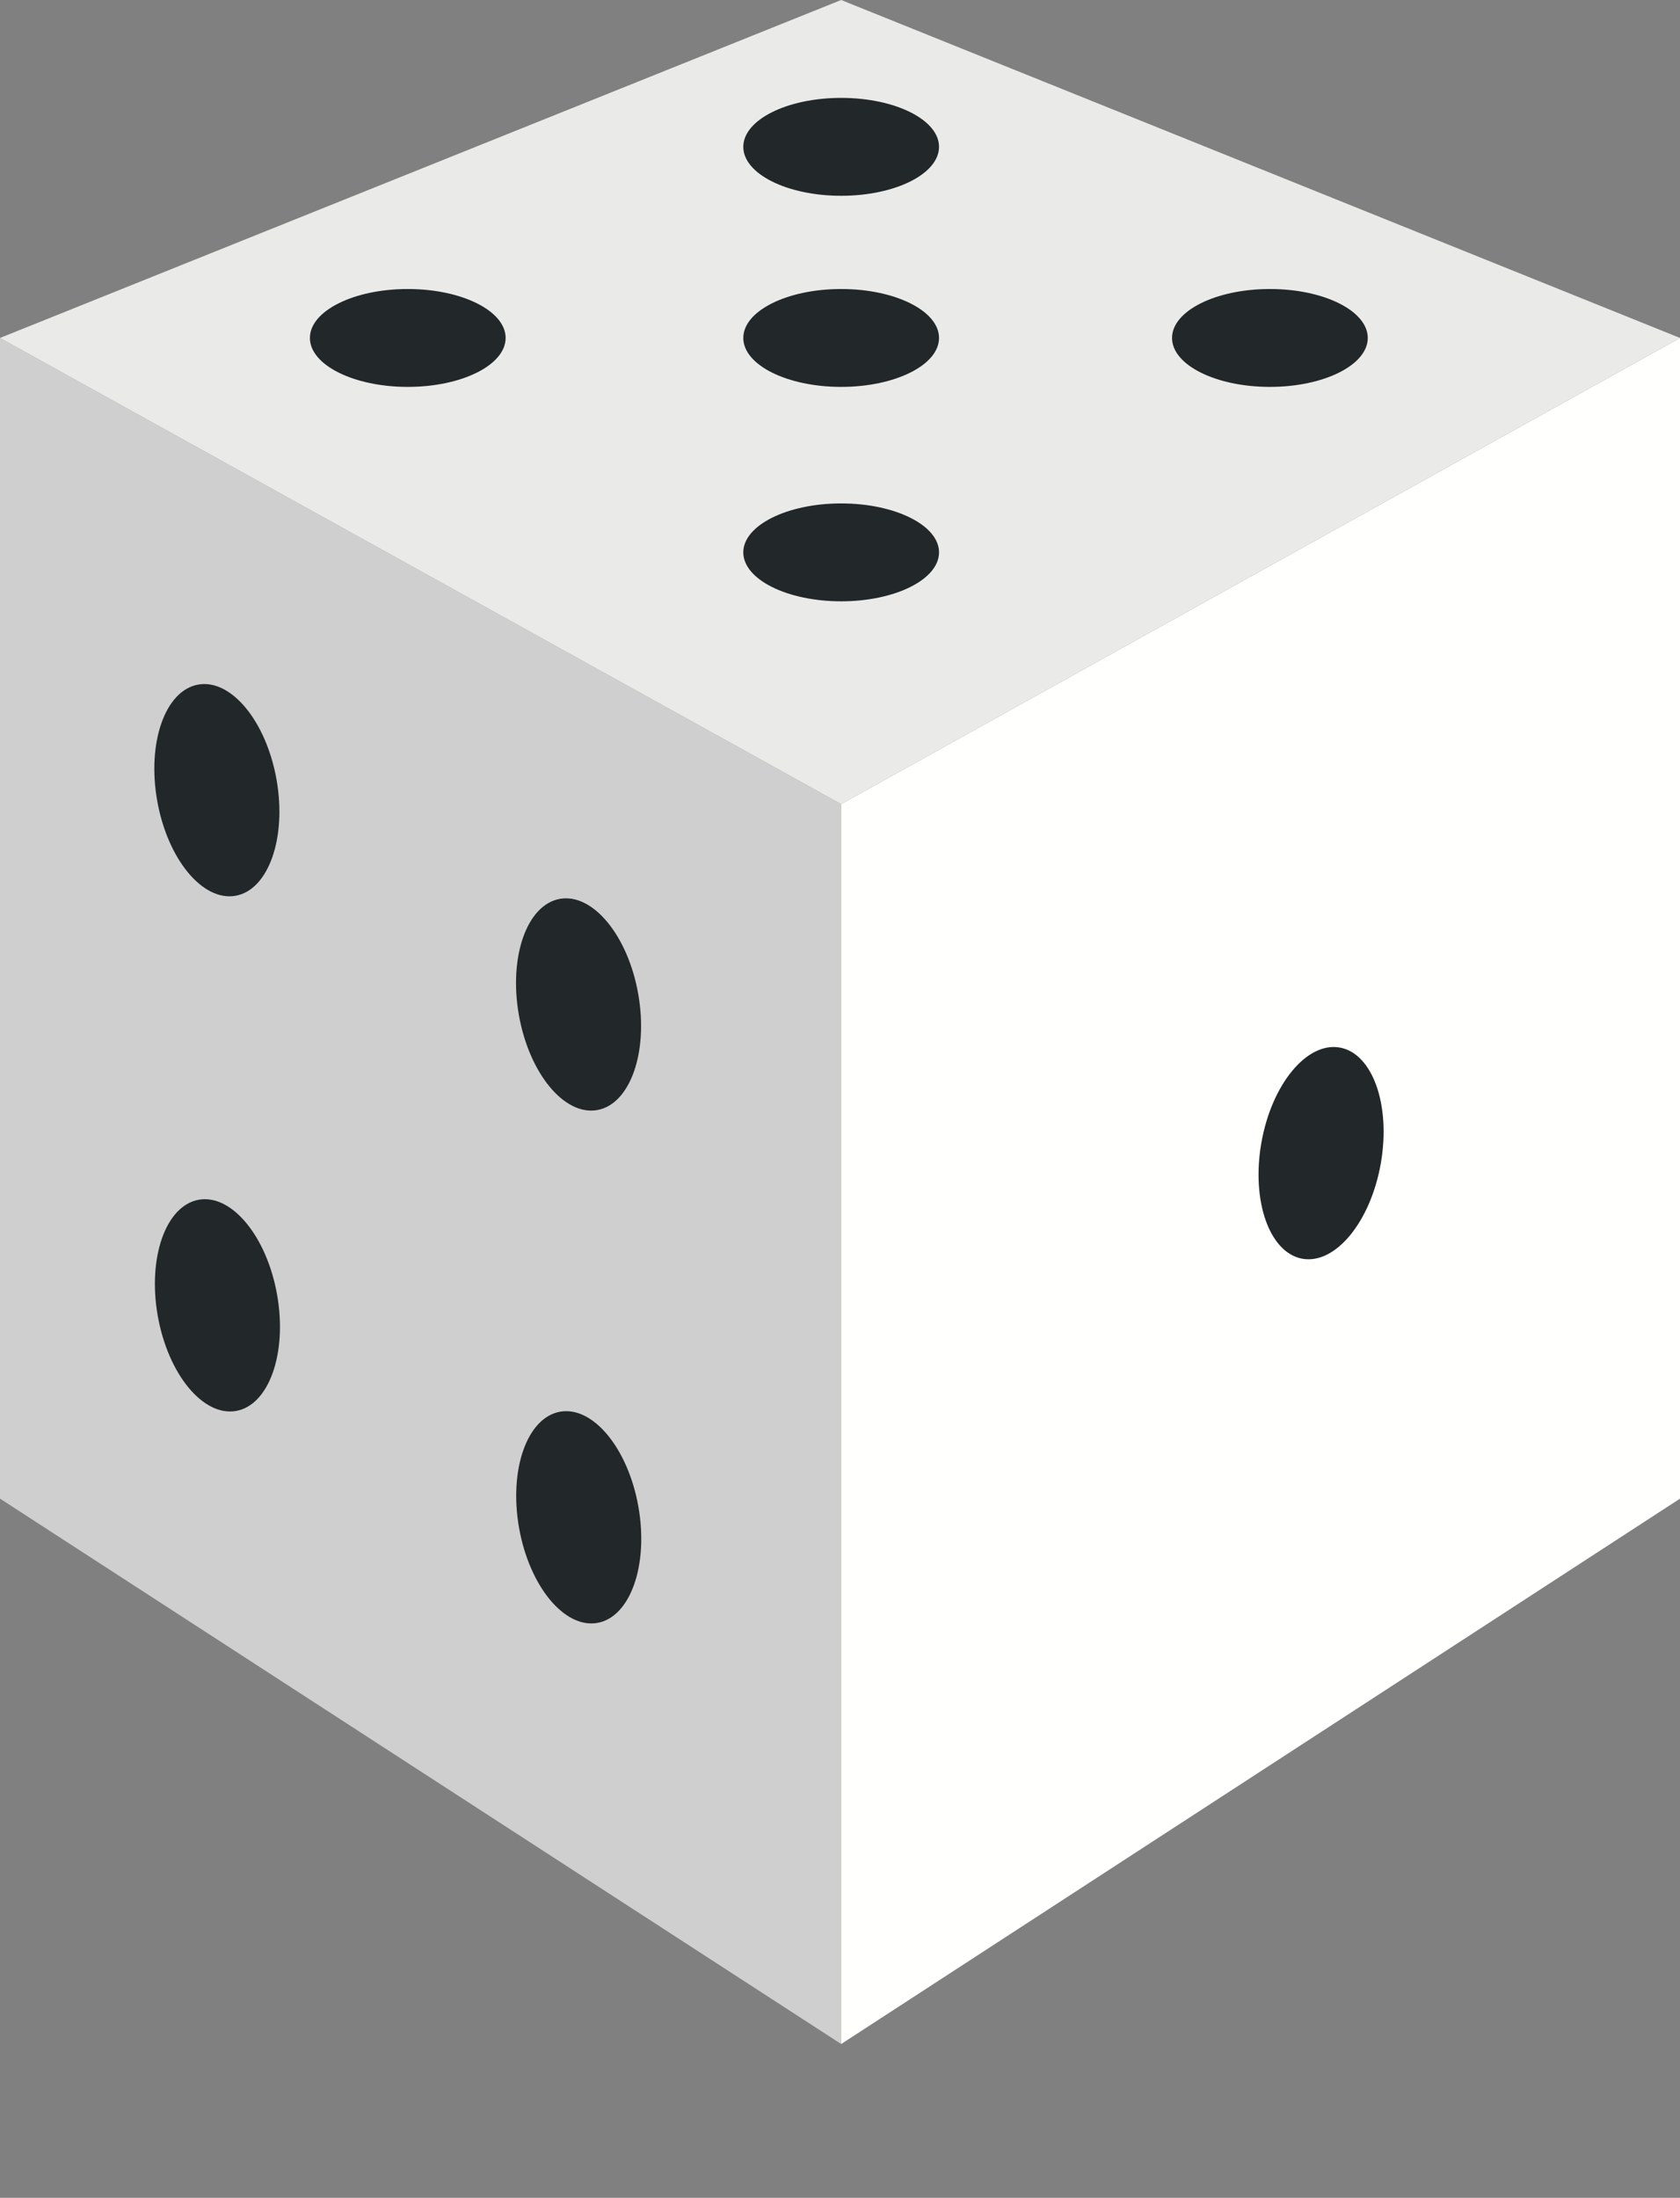 <?xml version="1.0" encoding="utf-8"?>
<!-- Generator: Adobe Illustrator 26.0.1, SVG Export Plug-In . SVG Version: 6.00 Build 0)  -->
<svg version="1.1" id="Layer_1" xmlns="http://www.w3.org/2000/svg" xmlns:xlink="http://www.w3.org/1999/xlink" x="0px" y="0px"
	 viewBox="0 0 72.1 94.3" style="enable-background:new 0 0 72.1 94.3;" xml:space="preserve">
<rect x="0" y="0" width="72.1" height="94.3" fill="#808080" stroke="none"/>
<style type="text/css">
	.st0{fill:#CFCFCF;}
	.st1{fill:#FFFFFE;}
	.st2{fill:#EAEAE9;}
	.st3{fill:#222729;}
</style>
<polygon class="st0" points="36.1,87.7 0,64.3 0,14.5 36.1,34.5 "/>
<polygon class="st1" points="36.1,87.7 72.1,64.3 72.1,14.5 36.1,34.5 "/>
<polygon class="st2" points="36.1,0 0,14.5 36.1,34.5 72.1,14.5 "/>
<ellipse transform="matrix(0.985 -0.174 0.174 0.985 -7.098 4.959)" class="st3" cx="24.8" cy="43.1" rx="2.6" ry="4.6"/>
<ellipse transform="matrix(0.985 -0.174 0.174 0.985 -10.918 5.293)" class="st3" cx="24.8" cy="65.1" rx="2.6" ry="4.6"/>
<ellipse transform="matrix(0.985 -0.174 0.174 0.985 -9.573 2.465)" class="st3" cx="9.3" cy="56" rx="2.6" ry="4.6"/>
<ellipse transform="matrix(0.985 -0.174 0.174 0.985 -5.752 2.13)" class="st3" cx="9.3" cy="33.9" rx="2.6" ry="4.6"/>
<ellipse transform="matrix(0.174 -0.985 0.985 0.174 -1.927 96.713)" class="st3" cx="56.7" cy="49.5" rx="4.6" ry="2.6"/>
<ellipse class="st3" cx="36.1" cy="23.7" rx="4.2" ry="2.1"/>
<ellipse class="st3" cx="36.1" cy="14.5" rx="4.2" ry="2.1"/>
<ellipse class="st3" cx="54.5" cy="14.5" rx="4.2" ry="2.1"/>
<ellipse class="st3" cx="36.1" cy="6.3" rx="4.2" ry="2.1"/>
<ellipse class="st3" cx="17.5" cy="14.5" rx="4.2" ry="2.1"/>
</svg>
